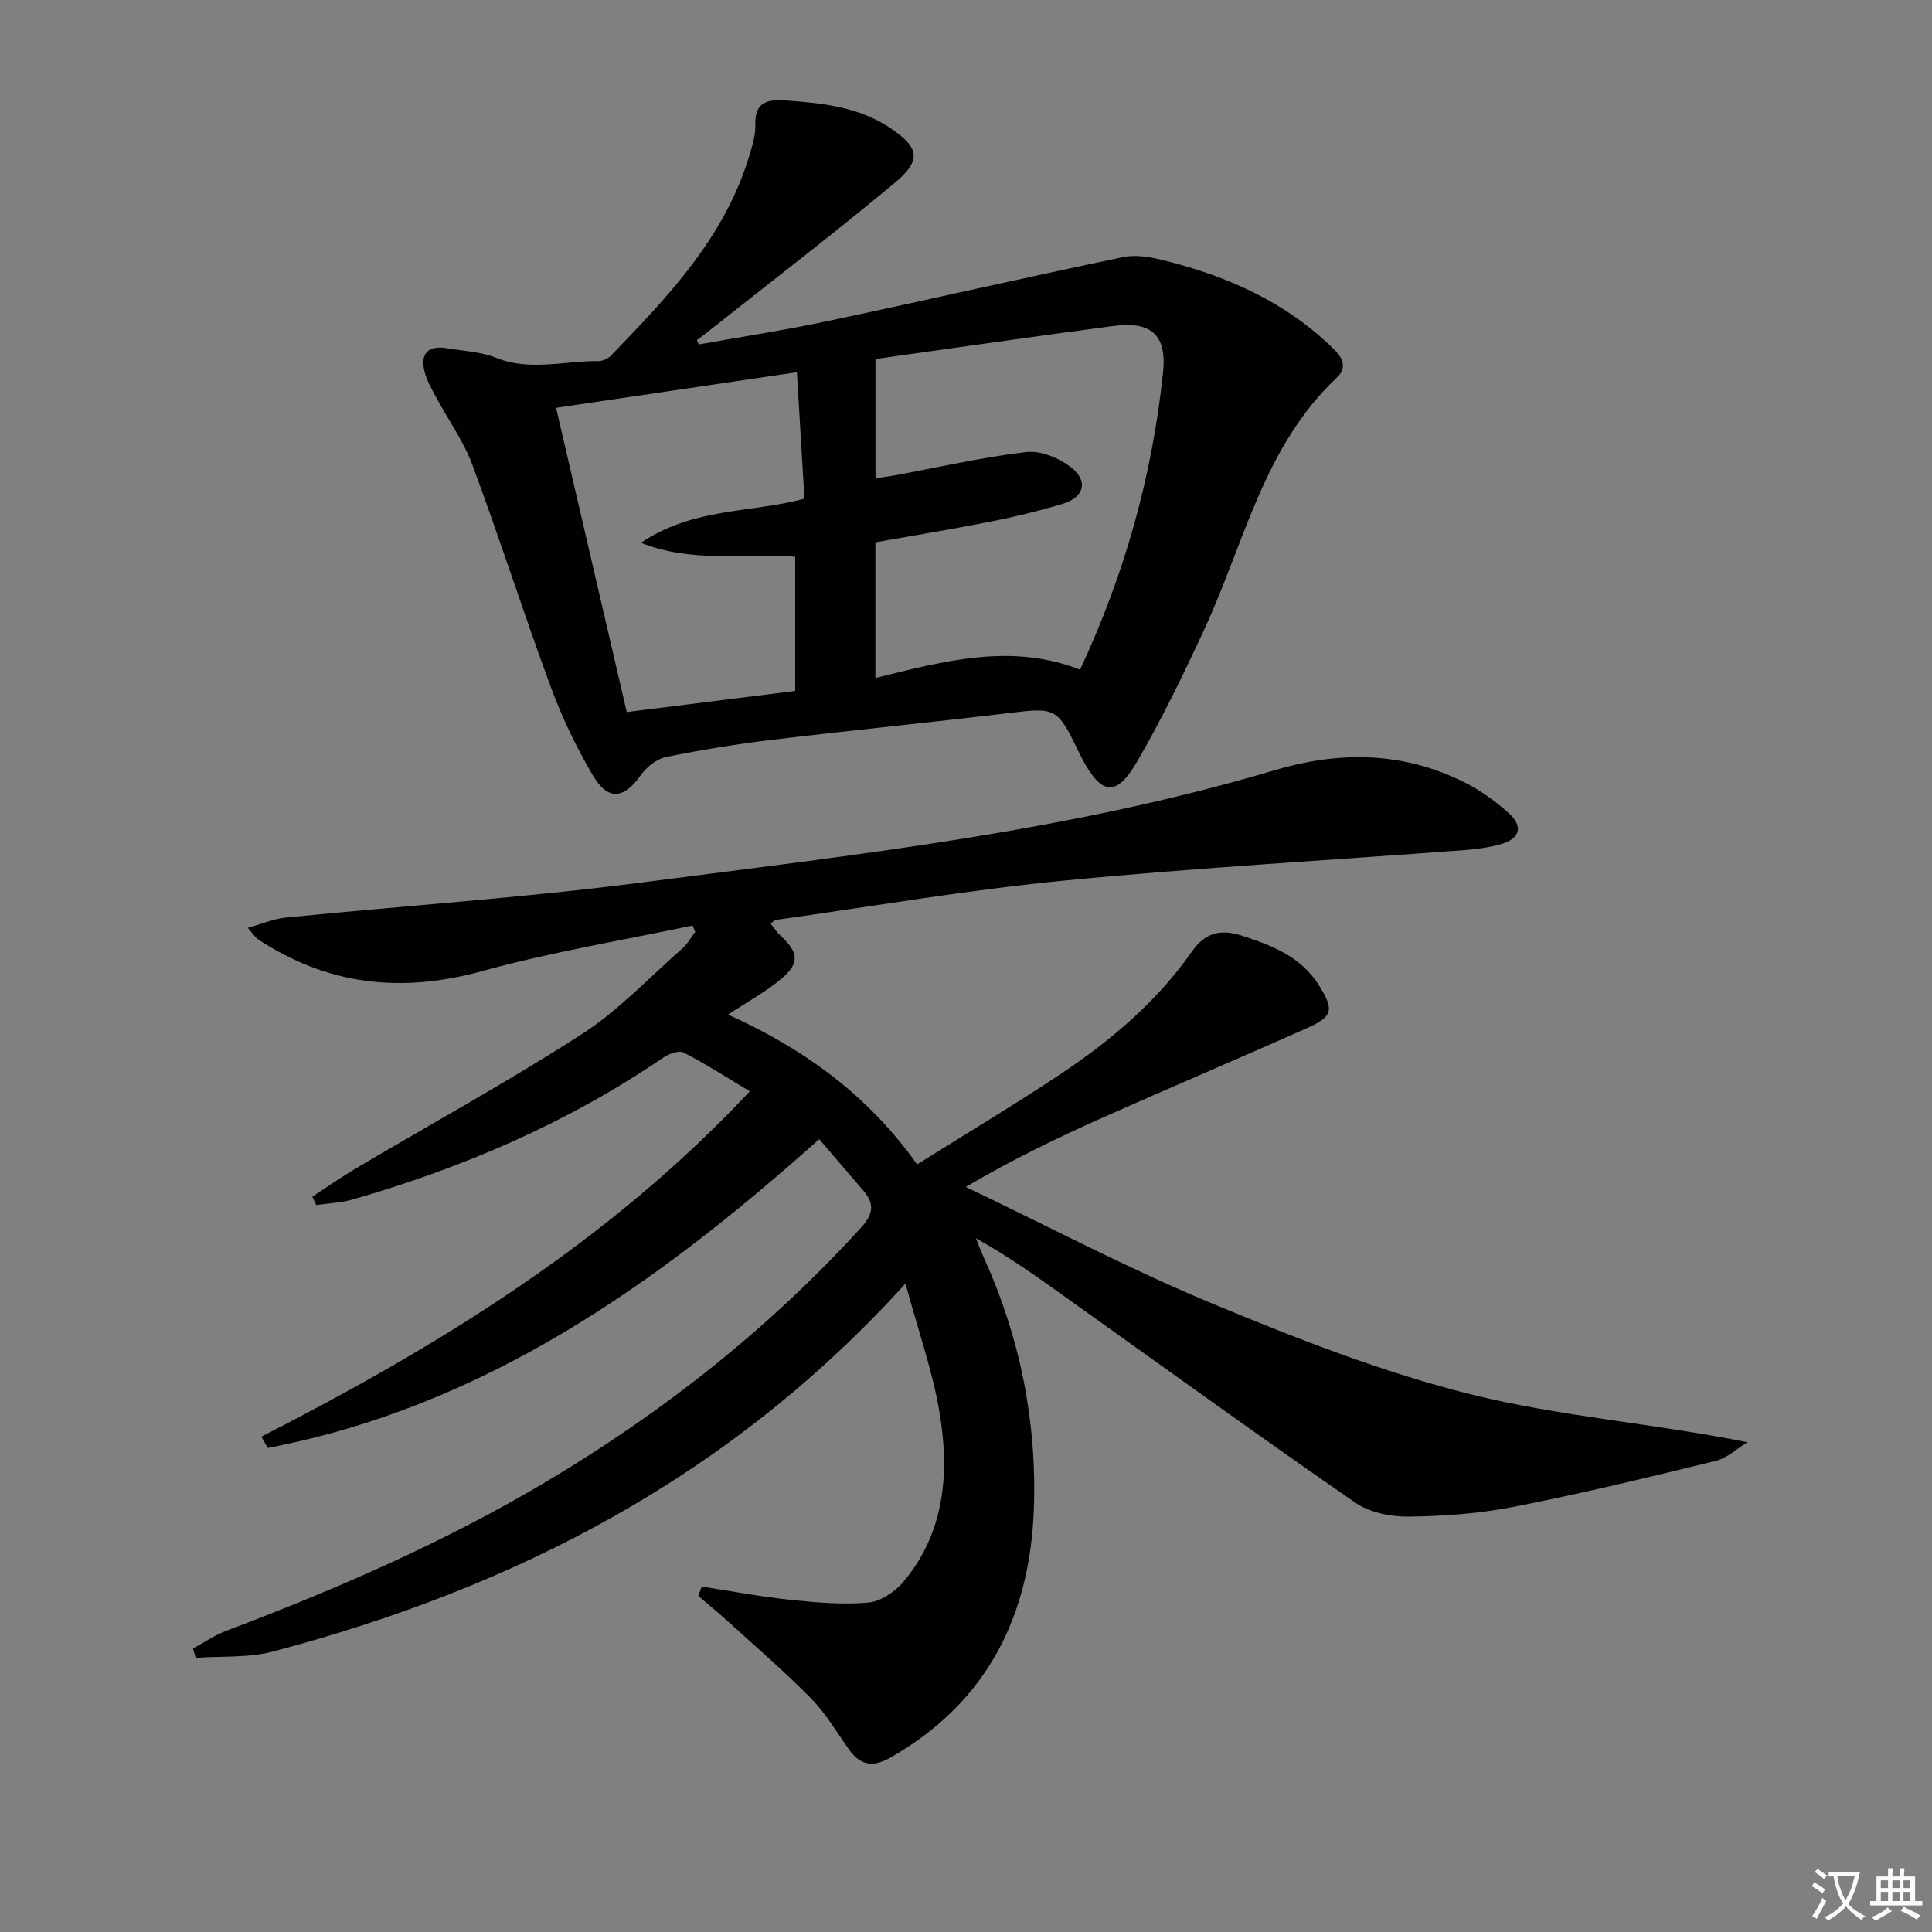 <svg enable-background="new 0 0 400 400" viewBox="0 0 400 400" xmlns="http://www.w3.org/2000/svg"><rect x="0" y="0" width="400" height="400" fill="#808080" stroke="none"/><path d="m377.9 391.2c-.2.3-.4.5-.6.8-.7-.6-1.4-1-2.2-1.5.2-.3.4-.5.5-.8.6.4 1.4.8 2.3 1.5zm-1.8 6.1c-.2-.2-.5-.4-.9-.6.4-.6.8-1.2 1.2-1.9s.7-1.3.9-1.9c.3.3.5.5.8.7-.7 1.3-1.4 2.6-2 3.7zm2.2-9c-.3.3-.5.5-.6.8-.6-.6-1.3-1.1-2-1.5.3-.3.5-.5.6-.7.6.5 1.3.9 2 1.4zm.3.2v-.9h2 4.5c-.3 1.3-.6 2.5-1 3.6s-.9 2.1-1.4 3c.4.5 1 1 1.6 1.4s1.2.8 1.9 1.1c-.3.2-.5.4-.8.8-.4-.3-1-.7-1.6-1.2s-1.2-1.1-1.6-1.6c-.5.6-1.1 1.1-1.7 1.6s-1.4.9-2.1 1.4c-.1-.3-.3-.5-.7-.8.6-.2 1.2-.5 1.9-1s1.4-1.1 2-1.8c-.5-.8-.9-1.6-1.2-2.5s-.6-2-.8-3.2c-.4.1-.7.1-1 .1zm2.5 2.7c.3 1 .7 1.7 1 2.2.3-.5.6-1.1 1-2s.6-1.9.9-3h-3.2-.4c.1.9.3 1.8.7 2.8z" fill="#fbfcfa"/><path d="m396.5 388.5v1.5 3.6h1.5v.9c-.4 0-1 0-1.7 0h-7.9c-.5 0-.9 0-1.2 0v-.9h1.3v-3.5c0-.7 0-1.2 0-1.6h2.4c0-.8 0-1.4 0-1.7h1c0 .3-.1.8-.1 1.7h1.5c0-.8 0-1.4 0-1.7h1c0 .3-.1.9-.1 1.7zm-8.2 9.2c-.2-.3-.5-.5-.8-.8.8-.3 1.4-.6 1.9-.9s1-.7 1.4-1.1c.3.3.6.5.9.8-1.6 1-2.8 1.6-3.4 2zm2.6-6.8v-1.6h-1.5v1.6zm0 2.7v-1.9h-1.5v1.9zm2.4-2.7v-1.6h-1.5v1.6zm0 2.7v-1.9h-1.5v1.9zm.2 2 .7-.8c.4.2.9.5 1.6.8s1.3.7 1.8 1c-.3.3-.5.6-.8.8-.4-.3-1.5-1-3.3-1.8zm2-4.7v-1.6h-1.4v1.6zm0 2.7v-1.9h-1.4v1.9z" fill="#fbfcfa"/><g fill="#010100"><path d="m54.11 297.45c36.94-18.88 71.99-40.39 101.13-71.51-4.94-2.95-9.21-5.73-13.72-8.03-1-.51-3.09.3-4.28 1.11-19.71 13.43-41.29 22.72-64.12 29.29-2.45.71-5.08.81-7.63 1.19-.28-.58-.55-1.16-.83-1.74 3.02-1.97 5.98-4.05 9.08-5.89 15.59-9.23 31.5-17.95 46.71-27.76 7.61-4.91 13.98-11.74 20.84-17.77 1.06-.93 1.78-2.25 2.65-3.4-.18-.44-.37-.88-.55-1.32-14.5 3.07-29.19 5.47-43.46 9.41-15.47 4.27-29.83 3.29-43.67-4.8-1-.58-2.01-1.16-2.94-1.84-.5-.37-.85-.94-2.02-2.29 3-.84 5.37-1.87 7.81-2.12 24.64-2.46 49.38-4.11 73.92-7.29 43.93-5.7 88.09-10.5 130.77-23.2 13.51-4.02 26.47-3.88 39.12 2.34 3.38 1.66 6.57 3.94 9.38 6.46 3.14 2.81 2.42 5.36-1.55 6.48-2.38.67-4.89 1.03-7.36 1.22-27.68 2.09-55.4 3.64-83.02 6.32-19.98 1.94-39.82 5.36-59.72 8.15-.29.04-.54.35-1.11.75.69.86 1.27 1.78 2.05 2.5 3.8 3.51 4.04 5.73.06 9.04-3.16 2.64-6.86 4.64-10.92 7.31 15.44 6.96 28.82 16.44 39.14 31.02 10.05-6.3 20.01-12.25 29.65-18.67 10.44-6.95 19.97-15.01 27.25-25.4 2.59-3.7 5.69-4.8 10.29-3.31 6.3 2.05 12.23 4.3 15.96 10.22 3.26 5.17 3 6.54-2.52 8.99-13.96 6.21-28.04 12.17-42 18.39-9.41 4.19-18.69 8.65-28.55 14.44 17.11 8.17 33.92 17.05 51.4 24.3 17.44 7.23 35.22 14.2 53.49 18.72 18.35 4.54 37.47 5.93 56.94 9.84-2.17 1.32-4.18 3.28-6.52 3.85-13.85 3.39-27.73 6.75-41.72 9.5-7.14 1.4-14.53 1.96-21.81 2.05-3.73.05-8.14-.83-11.13-2.89-19.99-13.81-39.67-28.05-59.45-42.16-6.08-4.34-12.15-8.71-19.1-12.59.56 1.37 1.08 2.77 1.69 4.12 7.46 16.5 10.95 33.91 10.31 51.89-.79 22.17-9.67 40.11-29.68 51.51-3.88 2.21-6.4 1.5-8.78-1.92-2.48-3.55-4.74-7.35-7.75-10.4-5.45-5.54-11.37-10.62-17.12-15.86-2-1.82-4.1-3.53-6.16-5.29.24-.64.49-1.29.73-1.93 6.05.93 12.07 2.08 18.15 2.72 5.41.57 10.91 1.06 16.29.6 2.58-.22 5.57-2.23 7.32-4.31 8.55-10.22 9.55-22.47 7.5-34.87-1.44-8.7-4.45-17.14-7.08-26.88-36.33 40.12-80.9 62.96-130.92 76.18-5.1 1.35-10.67.92-16.02 1.32-.19-.65-.38-1.29-.57-1.94 2.3-1.24 4.5-2.77 6.93-3.68 22.9-8.65 45.28-18.39 66.36-30.95 24.18-14.41 46.04-31.67 65.03-52.52 2.55-2.79 2.79-4.9.51-7.59-3-3.52-6.02-7.03-9.18-10.71-33.64 30.08-69.36 55.36-114.17 63.93-.46-.77-.89-1.55-1.33-2.33z"/><path d="m144.65 71.32c8.87-1.59 17.8-2.95 26.61-4.82 20.45-4.33 40.82-9.01 61.28-13.27 2.77-.58 5.96.04 8.79.76 13.06 3.3 25.08 8.67 34.85 18.33 2.06 2.03 2.63 3.96.53 5.94-15.1 14.22-19.11 34.23-27.37 52.04-4.32 9.32-8.81 18.62-13.98 27.49-4.24 7.29-7.34 6.82-11.33-.74-.31-.59-.61-1.19-.9-1.79-4.19-8.71-4.69-8.79-14.11-7.65-16.32 1.97-32.69 3.58-49.01 5.54-7.41.89-14.8 2.09-22.11 3.58-1.93.39-4.01 2.05-5.19 3.71-3.52 4.96-6.8 5.43-9.92.16-3.45-5.82-6.42-12.03-8.76-18.38-5.63-15.24-10.57-30.74-16.23-45.98-1.82-4.92-5.02-9.33-7.52-14.01-.92-1.73-1.95-3.49-2.4-5.36-.9-3.71.81-5.4 4.58-4.78 3.44.57 7.08.72 10.25 1.99 7.06 2.83 14.12.61 21.17.68.88.01 1.99-.5 2.61-1.14 11.83-12.22 23.59-24.51 28.65-41.4.61-2.05 1.3-4.22 1.24-6.31-.14-4.75 2.38-5.38 6.31-5.11 7.52.53 14.96 1.31 21.44 5.58 6.24 4.12 6.76 6.78 1.07 11.52-12.66 10.53-25.74 20.56-38.65 30.79-.74.59-1.5 1.14-2.26 1.71.14.31.25.61.36.92zm36.61 27.69c1.52-.22 2.66-.34 3.8-.55 9.13-1.69 18.21-3.78 27.4-4.87 2.98-.35 6.81 1.23 9.29 3.17 3.68 2.87 2.69 6.25-1.85 7.6-4.93 1.46-9.94 2.68-14.98 3.67-7.9 1.56-15.85 2.86-23.68 4.25v28.09c14.14-3.46 28-7.34 42.37-1.72 9.33-19.95 14.97-40.33 17.19-61.59.81-7.78-2.53-10.57-10.14-9.58-16.41 2.15-32.79 4.53-49.4 6.85zm-51.5 48.41c12.07-1.51 23.64-2.96 34.88-4.37 0-9.84 0-18.76 0-27.77-10.36-.9-20.71 1.47-31.96-2.89 10.98-7.38 22.76-6.14 33.87-9.14-.52-8.67-1.03-17.32-1.56-26.18-17.02 2.52-33.24 4.91-49.86 7.37 4.87 20.98 9.66 41.6 14.63 62.98z"/></g></svg>